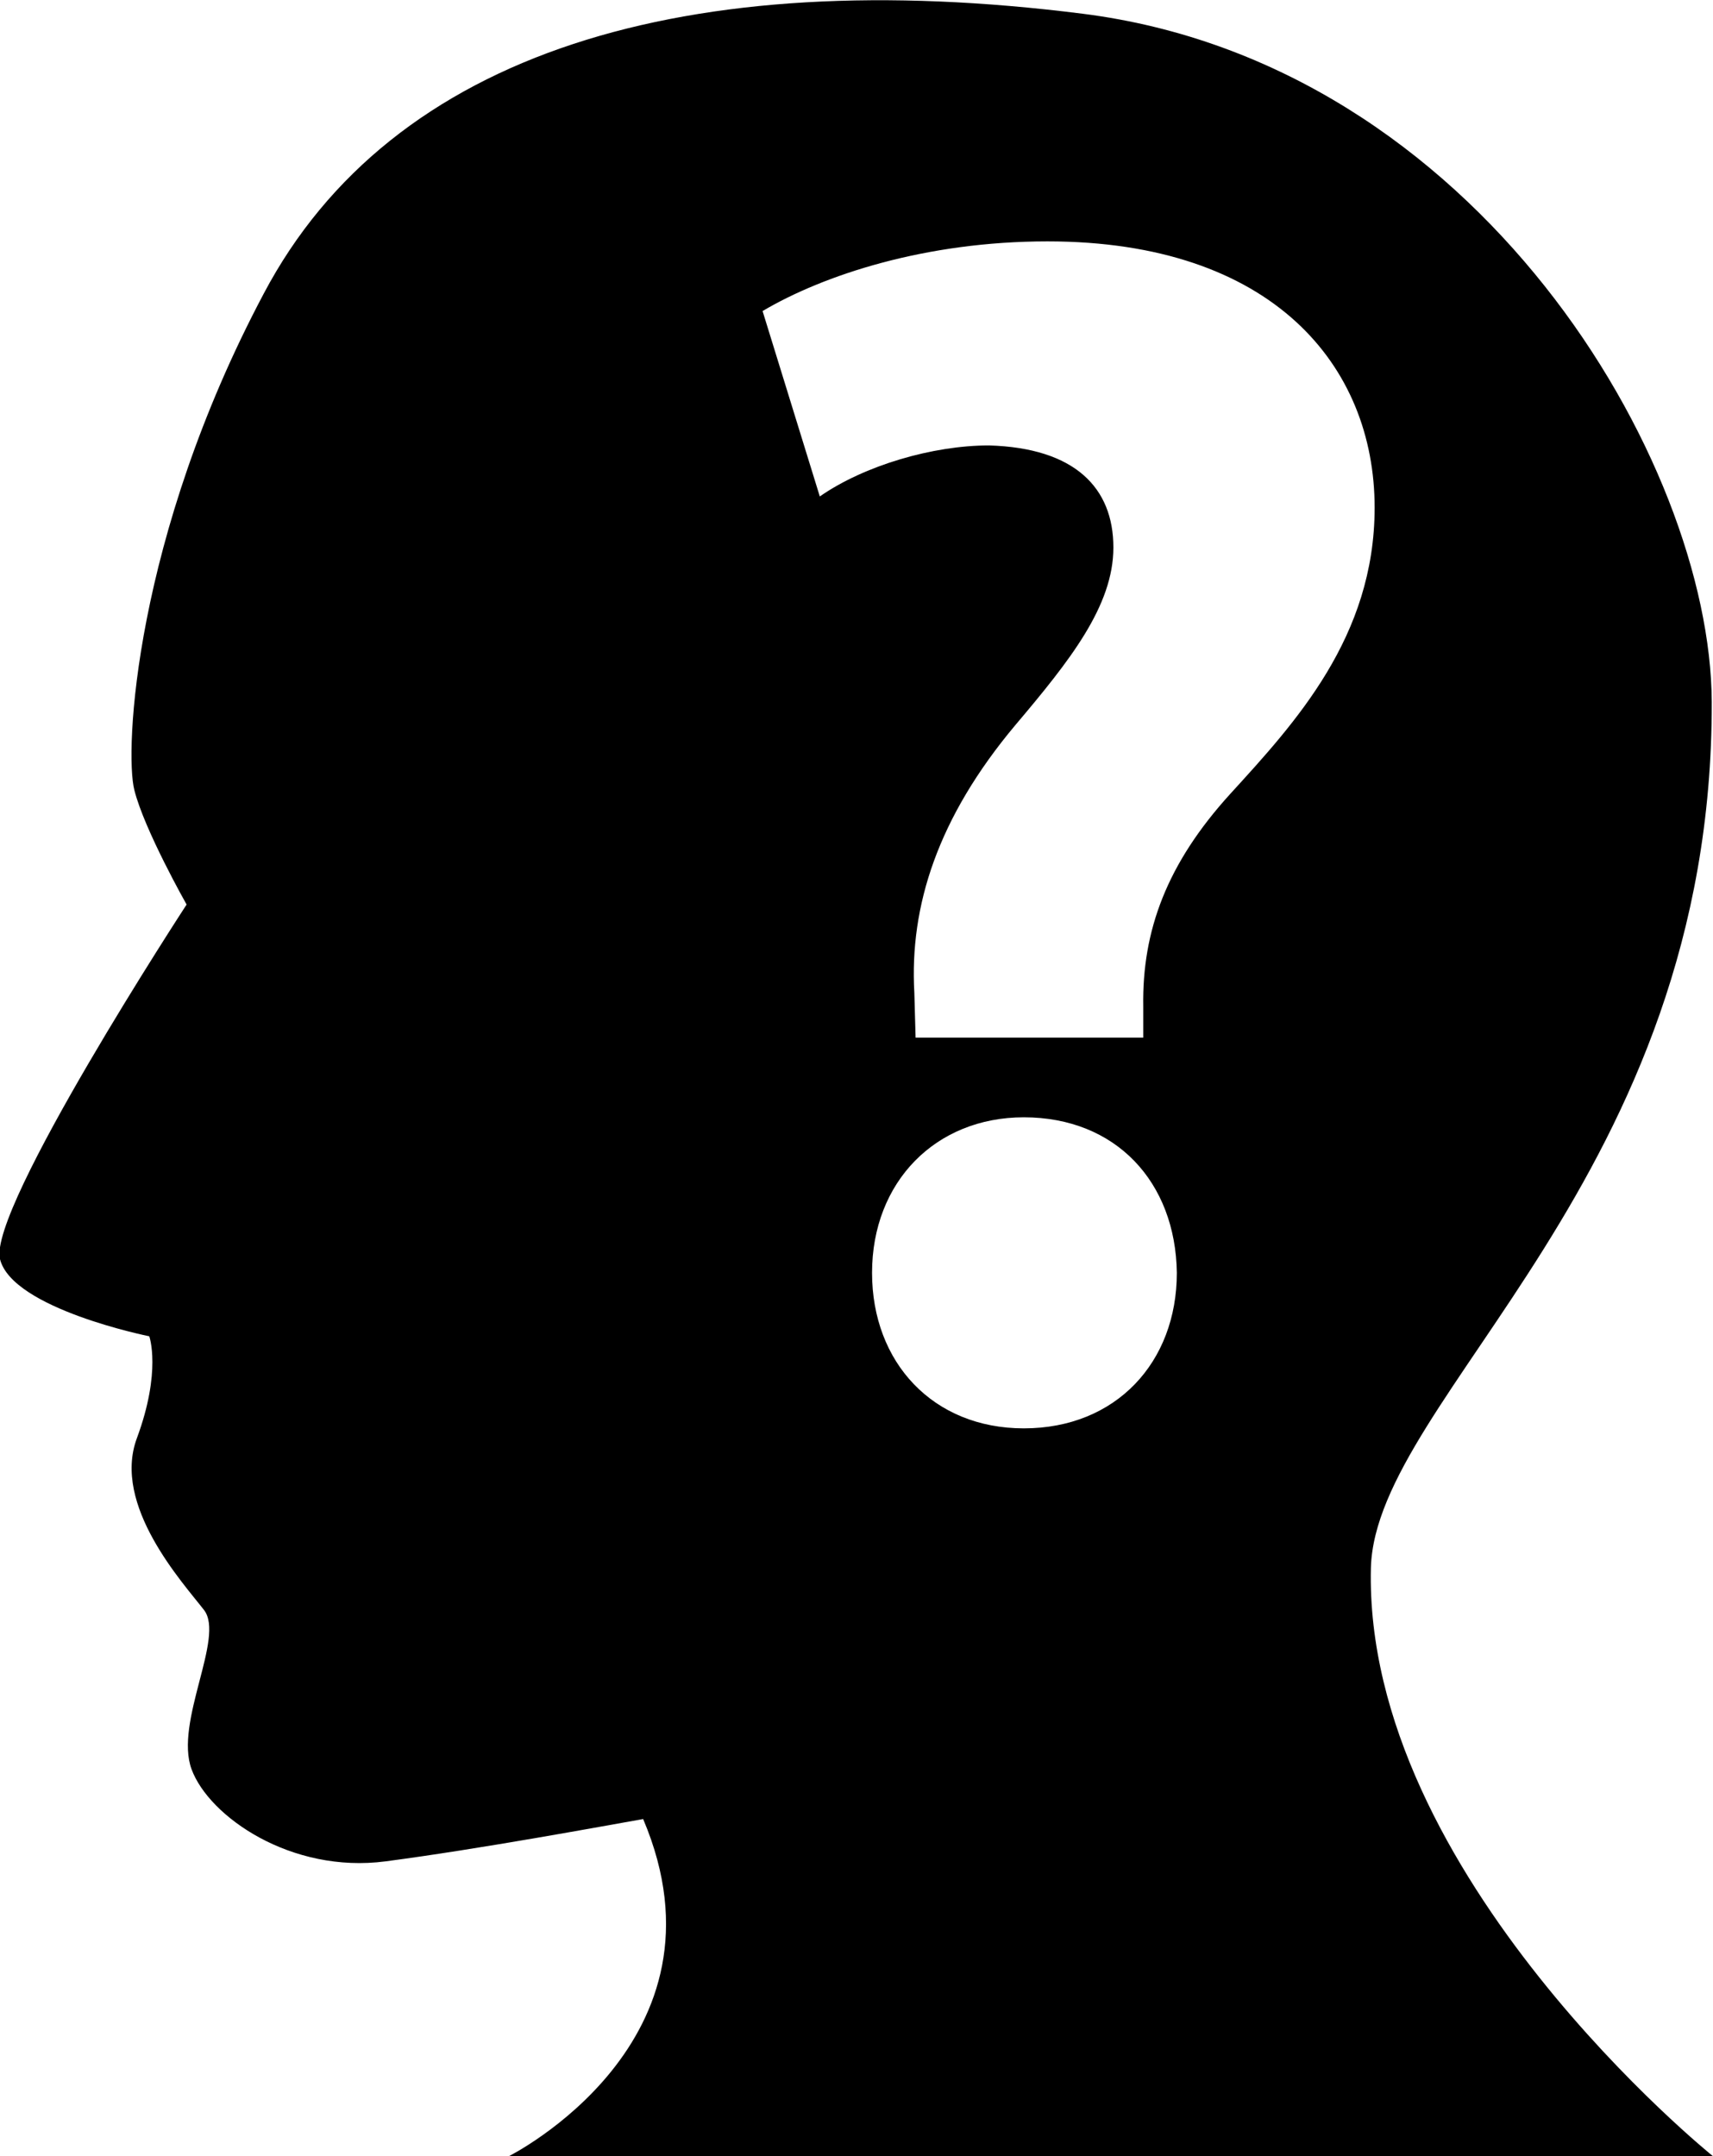 <?xml version="1.0" encoding="utf-8"?>
<!-- Generator: Adobe Illustrator 21.0.2, SVG Export Plug-In . SVG Version: 6.00 Build 0)  -->
<svg version="1.1" id="Capa_1" xmlns="http://www.w3.org/2000/svg" xmlns:xlink="http://www.w3.org/1999/xlink" x="0px" y="0px"
	 viewBox="0 0 137.7 173.3" style="enable-background:new 0 0 137.7 173.3;" xml:space="preserve">
<g>
	<path d="M40.9,173.3h96.8c0,0-28.1-22.6-27.5-47.3c0.4-13.8,27.5-31.3,27.4-69.6C137.5,37.1,118.8,5.1,87,1.1
		c-31.7-4-55.5,3-65.8,22.5C10.8,43.2,10,60.4,10.8,63.5c0.8,3.2,4.2,9.2,4.2,9.2s-16,24.5-15,28.5c1,4,12,6.2,12,6.2s1,2.8-1,8.2
		c-2,5.4,3.7,11.6,5.4,13.8c1.7,2.2-2.4,9-1,12.8c1.4,3.8,8,8.4,15.6,7.4c7.6-1,17.3-2.8,20.7-3.4C59.3,164.1,40.9,173.3,40.9,173.3
		z M82.3,114.8c-7.3,0-12.2-5.3-12.2-12.5c0-7.3,5.1-12.5,12.2-12.5c7.4,0,12.2,5.2,12.3,12.5C94.6,109.5,89.7,114.8,82.3,114.8z
		 M84.2,19.4c18.1,0,26.3,10,26.3,21.4c0,10.4-6.4,17.3-11.6,23c-5.1,5.6-7.1,11-7,17.1v2.5H73.6l-0.1-3.6c-0.4-7,1.9-14.1,8.1-21.5
		c4.4-5.2,7.9-9.6,7.9-14.3c0-4.8-3.1-8-10-8.2c-4.5,0-10,1.6-13.6,4.1L61.3,25C66.2,22.1,74.4,19.4,84.2,19.4z"/>
</g>
</svg>
